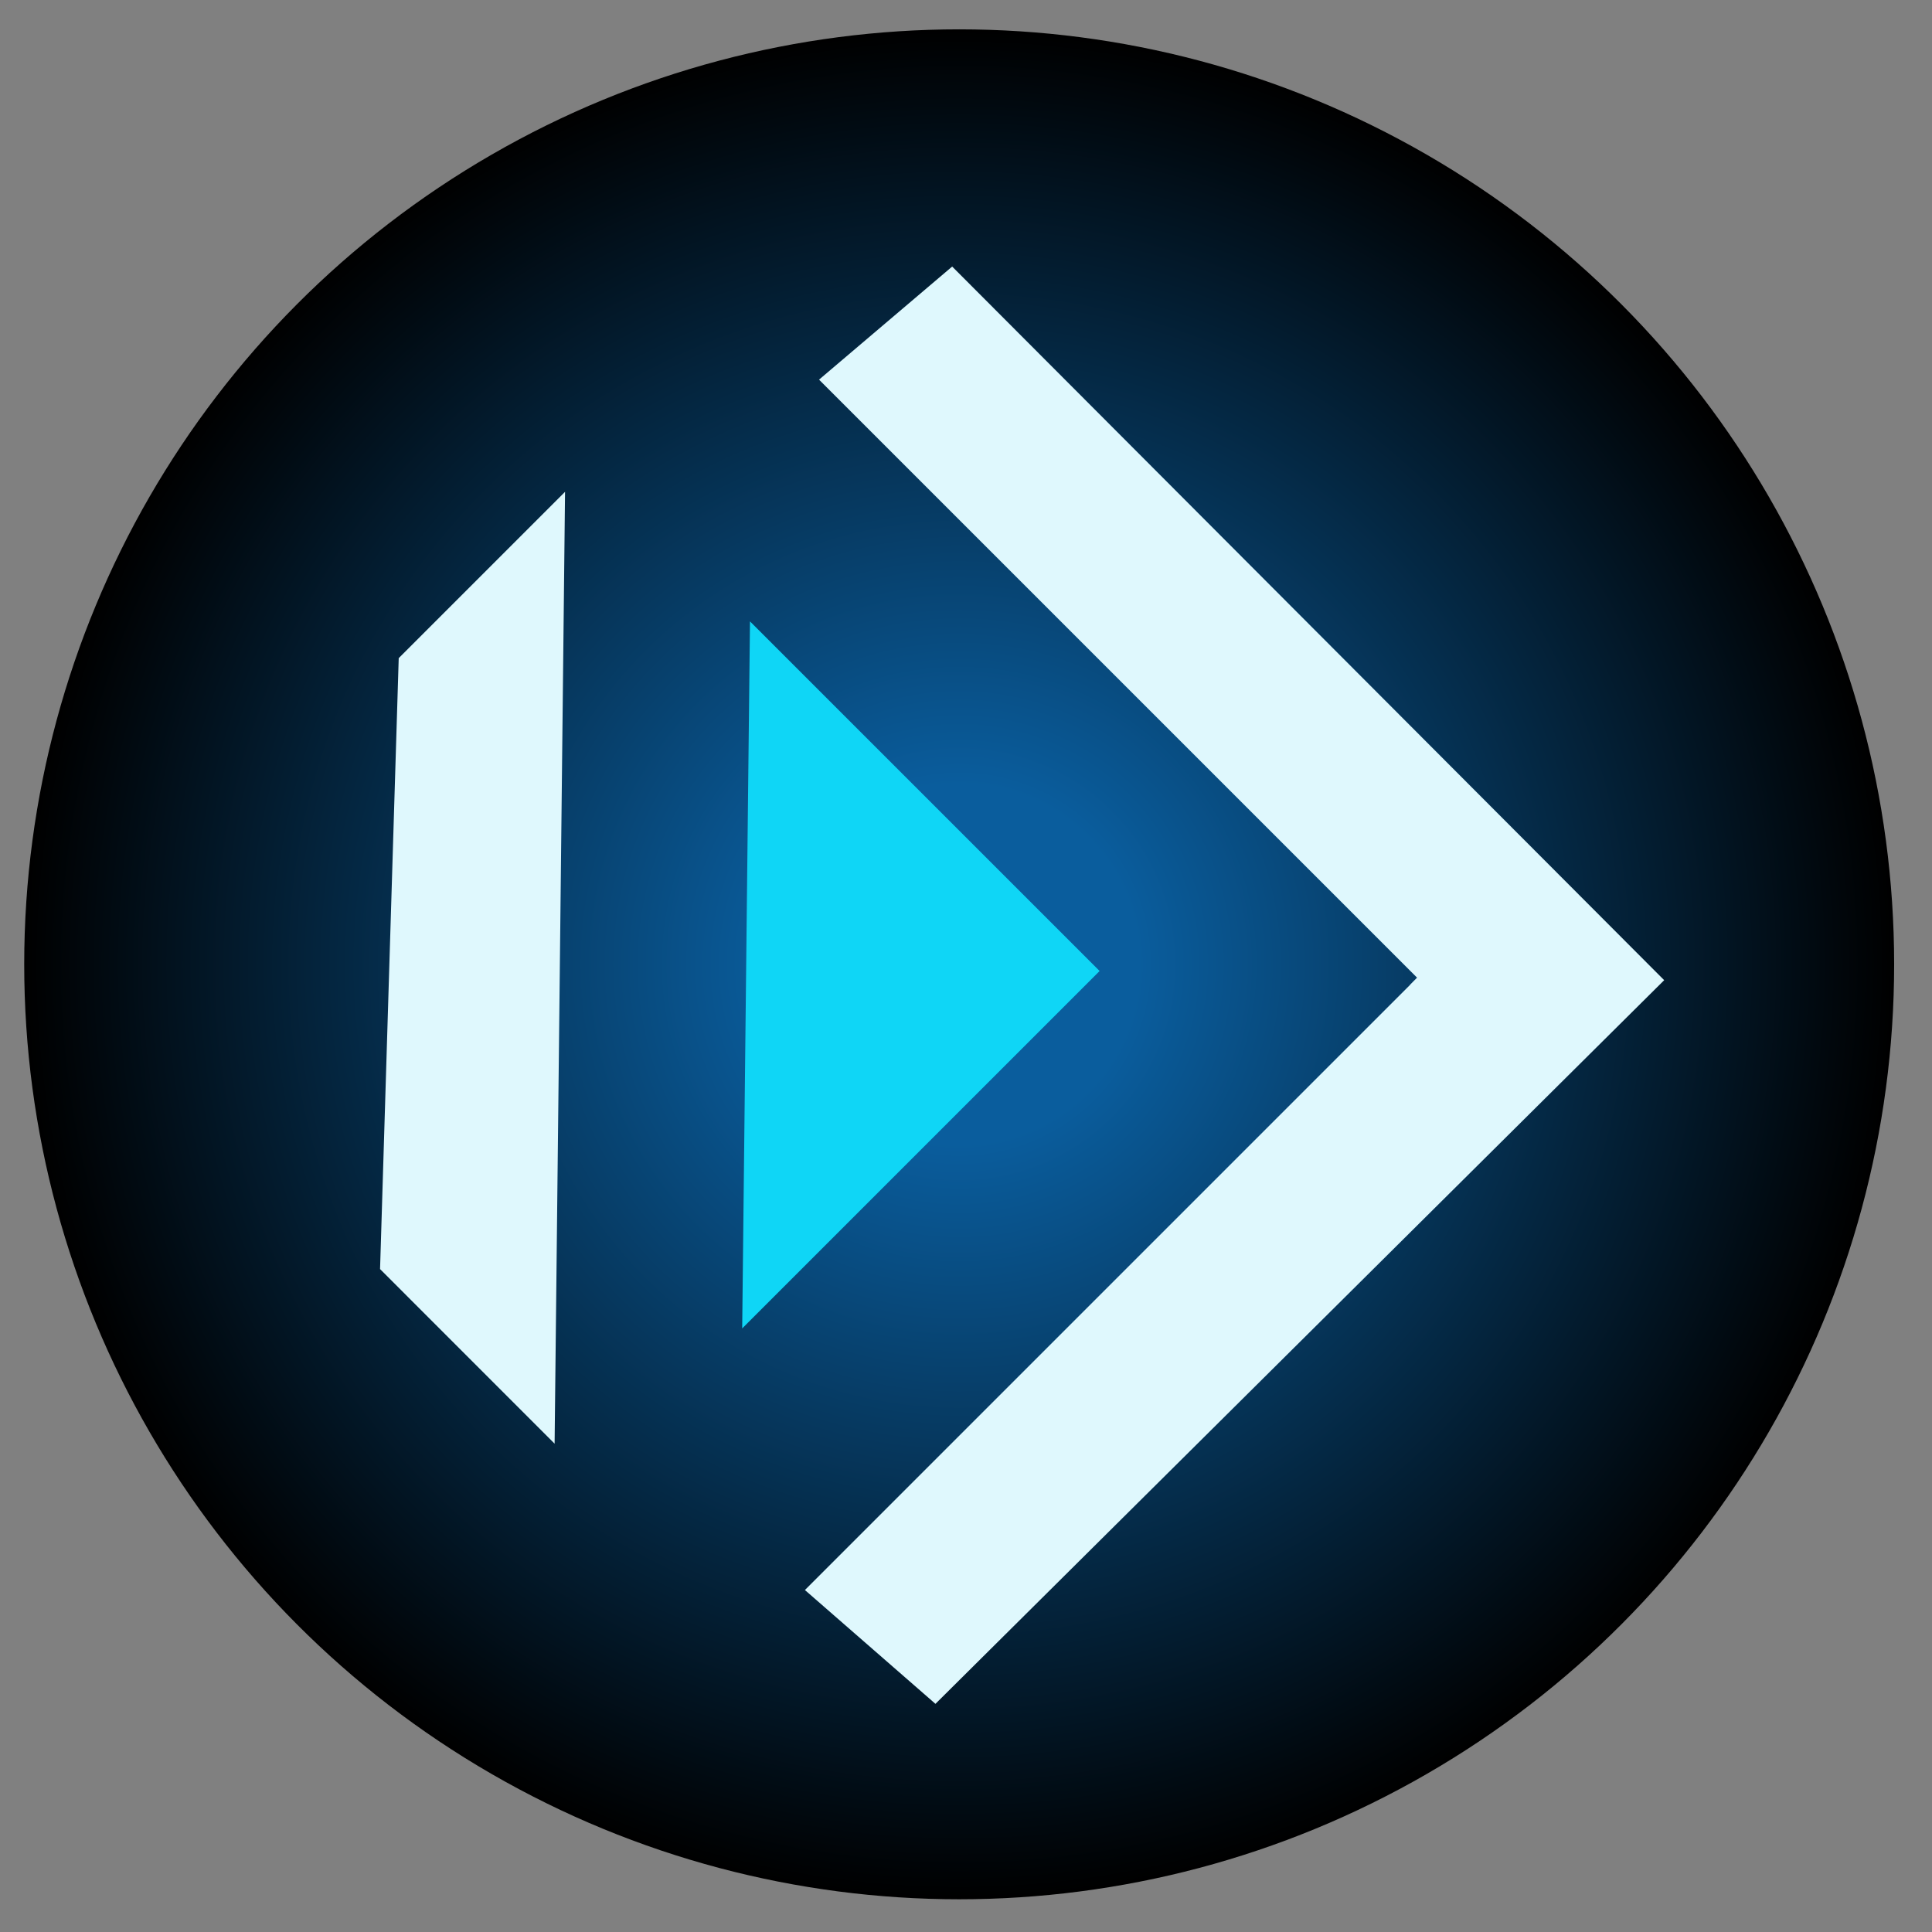 <?xml version="1.0" encoding="UTF-8" standalone="no"?>
<!-- Created with Inkscape (http://www.inkscape.org/) -->

<svg
   width="32mm"
   height="32mm"
   viewBox="0 0 32 32"
   version="1.1"
   id="svg1"
   inkscape:version="1.3.2 (091e20e, 2023-11-25, custom)"
   sodipodi:docname="SideScroll.svg"
   xmlns:inkscape="http://www.inkscape.org/namespaces/inkscape"
   xmlns:sodipodi="http://sodipodi.sourceforge.net/DTD/sodipodi-0.dtd"
   xmlns:xlink="http://www.w3.org/1999/xlink"
   xmlns="http://www.w3.org/2000/svg"
   xmlns:svg="http://www.w3.org/2000/svg">
  <rect x="0" y="0" width="32" height="32" fill="#808080" stroke="none"/>
  <sodipodi:namedview
     id="namedview1"
     pagecolor="#ffffff"
     bordercolor="#000000"
     borderopacity="0.25"
     inkscape:showpageshadow="2"
     inkscape:pageopacity="0.0"
     inkscape:pagecheckerboard="0"
     inkscape:deskcolor="#d1d1d1"
     inkscape:document-units="mm"
     inkscape:zoom="1.1946338"
     inkscape:cx="397.19283"
     inkscape:cy="300.09195"
     inkscape:window-width="3840"
     inkscape:window-height="1537"
     inkscape:window-x="-8"
     inkscape:window-y="-8"
     inkscape:window-maximized="1"
     inkscape:current-layer="layer1" />
  <defs
     id="defs1">
    <radialGradient
       inkscape:collect="always"
       xlink:href="#linearGradient29"
       id="radialGradient19-3-9-9-6-2-5-0-9"
       cx="163.388"
       cy="232.179"
       fx="163.388"
       fy="232.179"
       r="15.486"
       gradientUnits="userSpaceOnUse"
       gradientTransform="translate(-147.501,-216.208)" />
    <linearGradient
       id="linearGradient29"
       inkscape:collect="always">
      <stop
         style="stop-color:#0a5d9d;stop-opacity:1;"
         offset="0.192"
         id="stop28" />
      <stop
         style="stop-color:#000000;stop-opacity:1;"
         offset="1"
         id="stop29" />
    </linearGradient>
  </defs>
  <g
     inkscape:label="Layer 1"
     inkscape:groupmode="layer"
     id="layer1">
    <circle
       style="fill:url(#radialGradient19-3-9-9-6-2-5-0-9);fill-opacity:1;stroke:#000000;stroke-width:0;stroke-linecap:butt;stroke-linejoin:bevel;stroke-dasharray:none;stroke-opacity:1;paint-order:normal"
       id="path174-26-5-3-7-7-4-2-4-4-30-2-0-8-7-8-0-0-6-3-7-5-9-8"
       cx="15.887"
       cy="15.972"
       r="15.486"
       inkscape:export-filename="blue.png"
       inkscape:export-xdpi="52.487808"
       inkscape:export-ydpi="52.487808" />
    <path
       d="m 9.186,23.912 0.173,-15.766 -2.755,2.755 -0.309,10.119 z"
       style="fill:#dff8fd;fill-opacity:1;stroke-width:0.099"
       id="path17-3-3-7-7-4-8-2-7-19-7-228-0-2-7-7-5-6-8-3-5-8-7-8-5" />
    <path
       d="m 18.213,16.083 -5.791,-5.791 -0.129,11.711 z"
       style="fill:#0fd6f6;fill-opacity:1;stroke-width:0.099"
       id="path11-3-09-6-5-0-1-9-9-8-4-48-9-5-7-7-5-3-1-8-1-6-6-6-2" />
    <path
       d="m 13.566,6.288 9.905,9.905 -0.116,0.117 0.001,0.002 -10.024,10.024 2.162,1.885 12.07,-11.986 -11.793,-11.82 z"
       style="fill:#dff8fd;fill-opacity:1;stroke-width:0;stroke-dasharray:none"
       id="path5-1-3-7-9-9-3-7-2-2-7-3-6-5-2-7-3-1-9-9-8-8-6-1-1"
       sodipodi:nodetypes="ccccccccc" />
  </g>
</svg>
